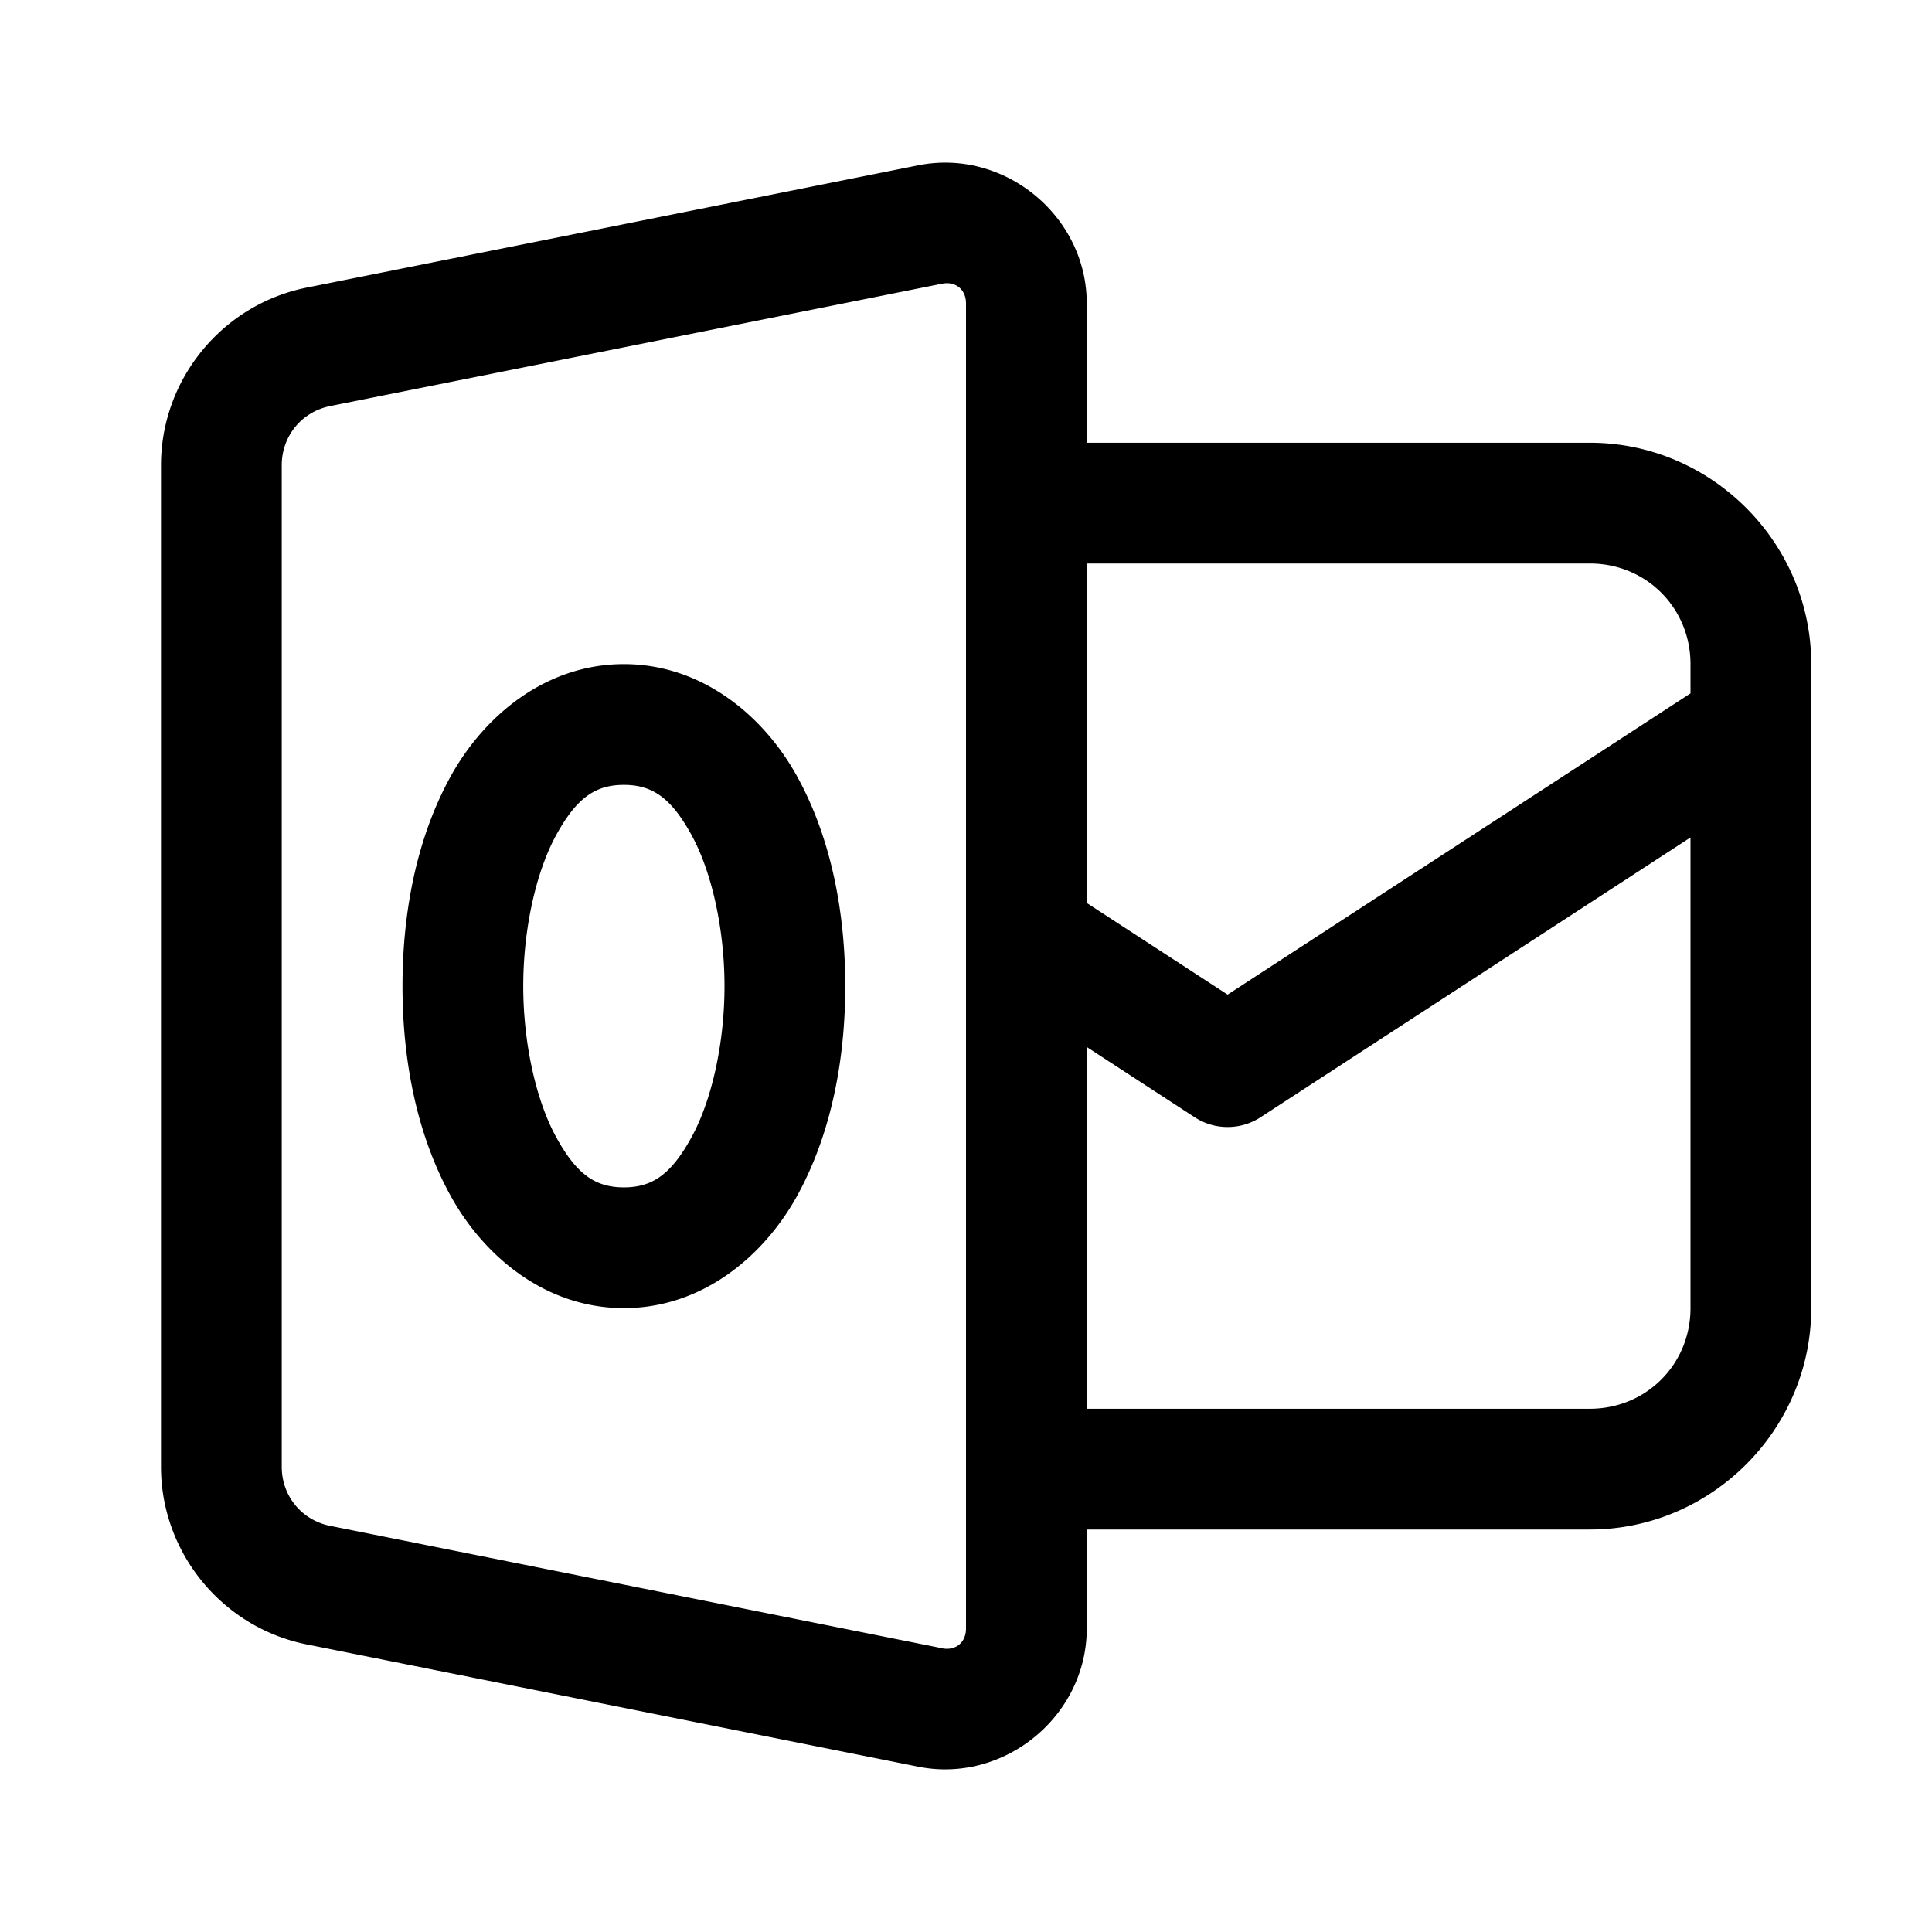 <svg xmlns="http://www.w3.org/2000/svg"  viewBox="0 0 48 48" width="48px" height="48px"><path d="M 23.607 4.043 C 23.347 4.034 23.081 4.054 22.814 4.107 L 7.617 7.146 C 5.523 7.566 4 9.423 4 11.559 L 4 36.441 C 4 38.576 5.523 40.435 7.617 40.854 L 22.814 43.893 C 24.949 44.319 27 42.637 27 40.461 L 27 38 L 39.5 38 C 42.52 38 45 35.52 45 32.5 L 45 16.5 C 45 13.48 42.52 11 39.5 11 L 27 11 L 27 7.539 C 27 5.634 25.43 4.109 23.607 4.043 z M 23.402 7.049 C 23.742 6.981 24 7.192 24 7.539 L 24 40.461 C 24 40.808 23.741 41.019 23.402 40.951 A 1.5 1.5 0 0 0 23.402 40.949 L 8.207 37.91 A 1.5 1.5 0 0 0 8.205 37.91 C 7.494 37.768 7 37.166 7 36.441 L 7 11.559 C 7 10.834 7.495 10.23 8.207 10.088 L 23.402 7.049 z M 27 14 L 39.5 14 C 40.898 14 42 15.102 42 16.5 L 42 17.227 L 30.5 24.711 L 27 22.434 L 27 14 z M 15.5 16.5 C 13.557 16.5 12.019 17.784 11.184 19.311 C 10.349 20.837 10 22.67 10 24.5 C 10 26.33 10.349 28.163 11.184 29.689 C 12.019 31.216 13.557 32.5 15.5 32.5 C 17.443 32.5 18.981 31.216 19.816 29.689 C 20.651 28.163 21 26.33 21 24.5 C 21 22.67 20.651 20.837 19.816 19.311 C 18.981 17.784 17.443 16.5 15.5 16.5 z M 15.5 19.5 C 16.224 19.5 16.685 19.841 17.184 20.752 C 17.682 21.663 18 23.08 18 24.5 C 18 25.92 17.682 27.337 17.184 28.248 C 16.685 29.159 16.224 29.5 15.5 29.5 C 14.776 29.5 14.315 29.159 13.816 28.248 C 13.318 27.337 13 25.92 13 24.5 C 13 23.08 13.318 21.663 13.816 20.752 C 14.315 19.841 14.776 19.5 15.5 19.5 z M 42 20.807 L 42 32.5 C 42 33.898 40.898 35 39.5 35 L 27 35 L 27 26.012 L 29.682 27.758 A 1.5 1.5 0 0 0 31.318 27.758 L 42 20.807 z"/></svg>